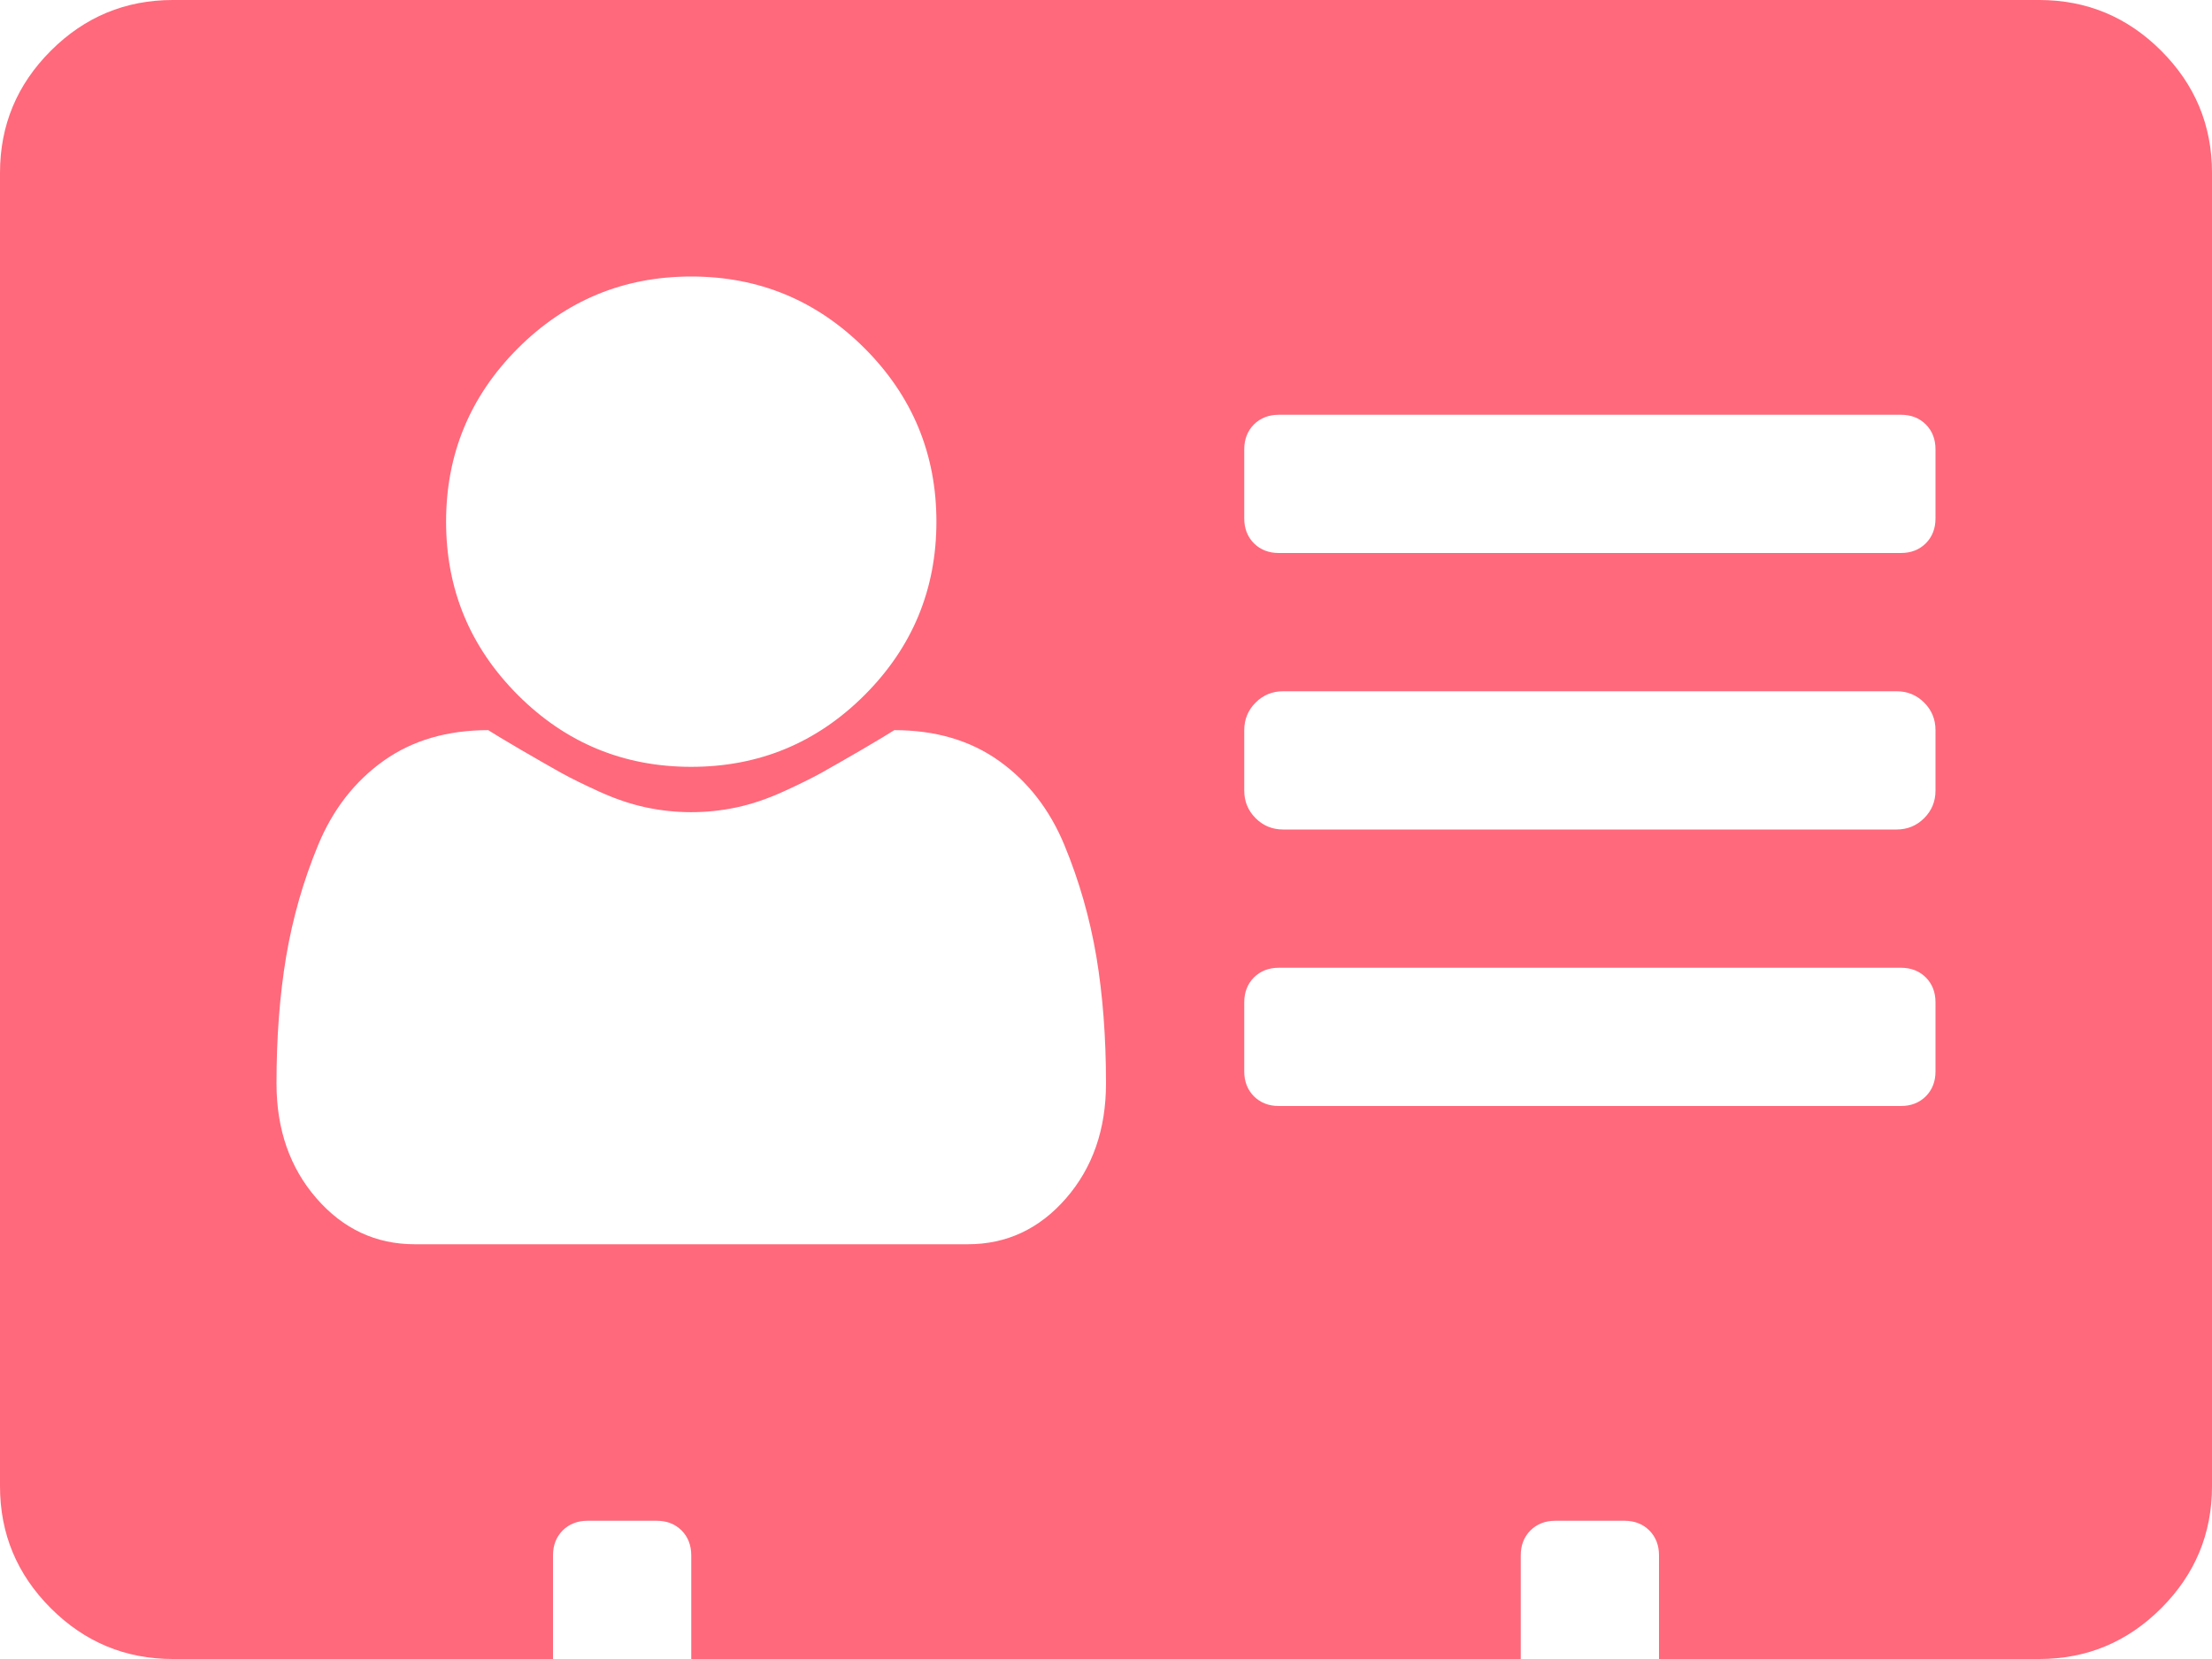 ﻿<?xml version="1.0" encoding="utf-8"?>
<svg version="1.1" xmlns:xlink="http://www.w3.org/1999/xlink" width="24px" height="18px" xmlns="http://www.w3.org/2000/svg">
  <g transform="matrix(1 0 0 1 -211 -90 )">
    <path d="M 11.566 13.002  C 11.855 12.67  12 12.254  12 11.754  C 12 11.254  11.965 10.795  11.895 10.377  C 11.824 9.959  11.709 9.557  11.549 9.17  C 11.389 8.783  11.152 8.479  10.84 8.256  C 10.527 8.033  10.148 7.922  9.703 7.922  C 9.656 7.953  9.539 8.023  9.352 8.133  C 9.164 8.242  9.018 8.326  8.912 8.385  C 8.807 8.443  8.668 8.512  8.496 8.59  C 8.324 8.668  8.156 8.725  7.992 8.76  C 7.828 8.795  7.664 8.812  7.5 8.812  C 7.336 8.812  7.172 8.795  7.008 8.76  C 6.844 8.725  6.676 8.668  6.504 8.59  C 6.332 8.512  6.193 8.443  6.088 8.385  C 5.982 8.326  5.836 8.242  5.648 8.133  C 5.461 8.023  5.344 7.953  5.297 7.922  C 4.852 7.922  4.473 8.033  4.16 8.256  C 3.848 8.479  3.611 8.783  3.451 9.17  C 3.291 9.557  3.176 9.959  3.105 10.377  C 3.035 10.795  3 11.254  3 11.754  C 3 12.254  3.145 12.67  3.434 13.002  C 3.723 13.334  4.078 13.5  4.5 13.5  L 10.5 13.5  C 10.922 13.5  11.277 13.334  11.566 13.002  Z M 9.381 7.541  C 9.9 7.021  10.16 6.395  10.16 5.66  C 10.16 4.926  9.9 4.299  9.381 3.779  C 8.861 3.26  8.234 3  7.5 3  C 6.766 3  6.139 3.26  5.619 3.779  C 5.1 4.299  4.84 4.926  4.84 5.66  C 4.84 6.395  5.1 7.021  5.619 7.541  C 6.139 8.061  6.766 8.32  7.5 8.32  C 8.234 8.32  8.861 8.061  9.381 7.541  Z M 20.895 11.895  C 20.965 11.824  21 11.734  21 11.625  L 21 10.875  C 21 10.766  20.965 10.676  20.895 10.605  C 20.824 10.535  20.734 10.5  20.625 10.5  L 13.875 10.5  C 13.766 10.5  13.676 10.535  13.605 10.605  C 13.535 10.676  13.5 10.766  13.5 10.875  L 13.5 11.625  C 13.5 11.734  13.535 11.824  13.605 11.895  C 13.676 11.965  13.766 12  13.875 12  L 20.625 12  C 20.734 12  20.824 11.965  20.895 11.895  Z M 20.877 8.877  C 20.959 8.795  21 8.695  21 8.578  L 21 7.922  C 21 7.805  20.959 7.705  20.877 7.623  C 20.795 7.541  20.695 7.5  20.578 7.5  L 13.922 7.5  C 13.805 7.5  13.705 7.541  13.623 7.623  C 13.541 7.705  13.5 7.805  13.5 7.922  L 13.5 8.578  C 13.5 8.695  13.541 8.795  13.623 8.877  C 13.705 8.959  13.805 9  13.922 9  L 20.578 9  C 20.695 9  20.795 8.959  20.877 8.877  Z M 20.895 5.895  C 20.965 5.824  21 5.734  21 5.625  L 21 4.875  C 21 4.766  20.965 4.676  20.895 4.605  C 20.824 4.535  20.734 4.5  20.625 4.5  L 13.875 4.5  C 13.766 4.5  13.676 4.535  13.605 4.605  C 13.535 4.676  13.5 4.766  13.5 4.875  L 13.5 5.625  C 13.5 5.734  13.535 5.824  13.605 5.895  C 13.676 5.965  13.766 6  13.875 6  L 20.625 6  C 20.734 6  20.824 5.965  20.895 5.895  Z M 23.449 0.551  C 23.816 0.918  24 1.359  24 1.875  L 24 16.125  C 24 16.641  23.816 17.082  23.449 17.449  C 23.082 17.816  22.641 18  22.125 18  L 18 18  L 18 16.875  C 18 16.766  17.965 16.676  17.895 16.605  C 17.824 16.535  17.734 16.5  17.625 16.5  L 16.875 16.5  C 16.766 16.5  16.676 16.535  16.605 16.605  C 16.535 16.676  16.5 16.766  16.5 16.875  L 16.5 18  L 7.5 18  L 7.5 16.875  C 7.5 16.766  7.465 16.676  7.395 16.605  C 7.324 16.535  7.234 16.5  7.125 16.5  L 6.375 16.5  C 6.266 16.5  6.176 16.535  6.105 16.605  C 6.035 16.676  6 16.766  6 16.875  L 6 18  L 1.875 18  C 1.359 18  0.918 17.816  0.551 17.449  C 0.184 17.082  0 16.641  0 16.125  L 0 1.875  C 0 1.359  0.184 0.918  0.551 0.551  C 0.918 0.184  1.359 0  1.875 0  L 22.125 0  C 22.641 0  23.082 0.184  23.449 0.551  Z " fill-rule="nonzero" fill="#ff697b" stroke="none" transform="matrix(1 0 0 1 211 90 )" />
  </g>
</svg>